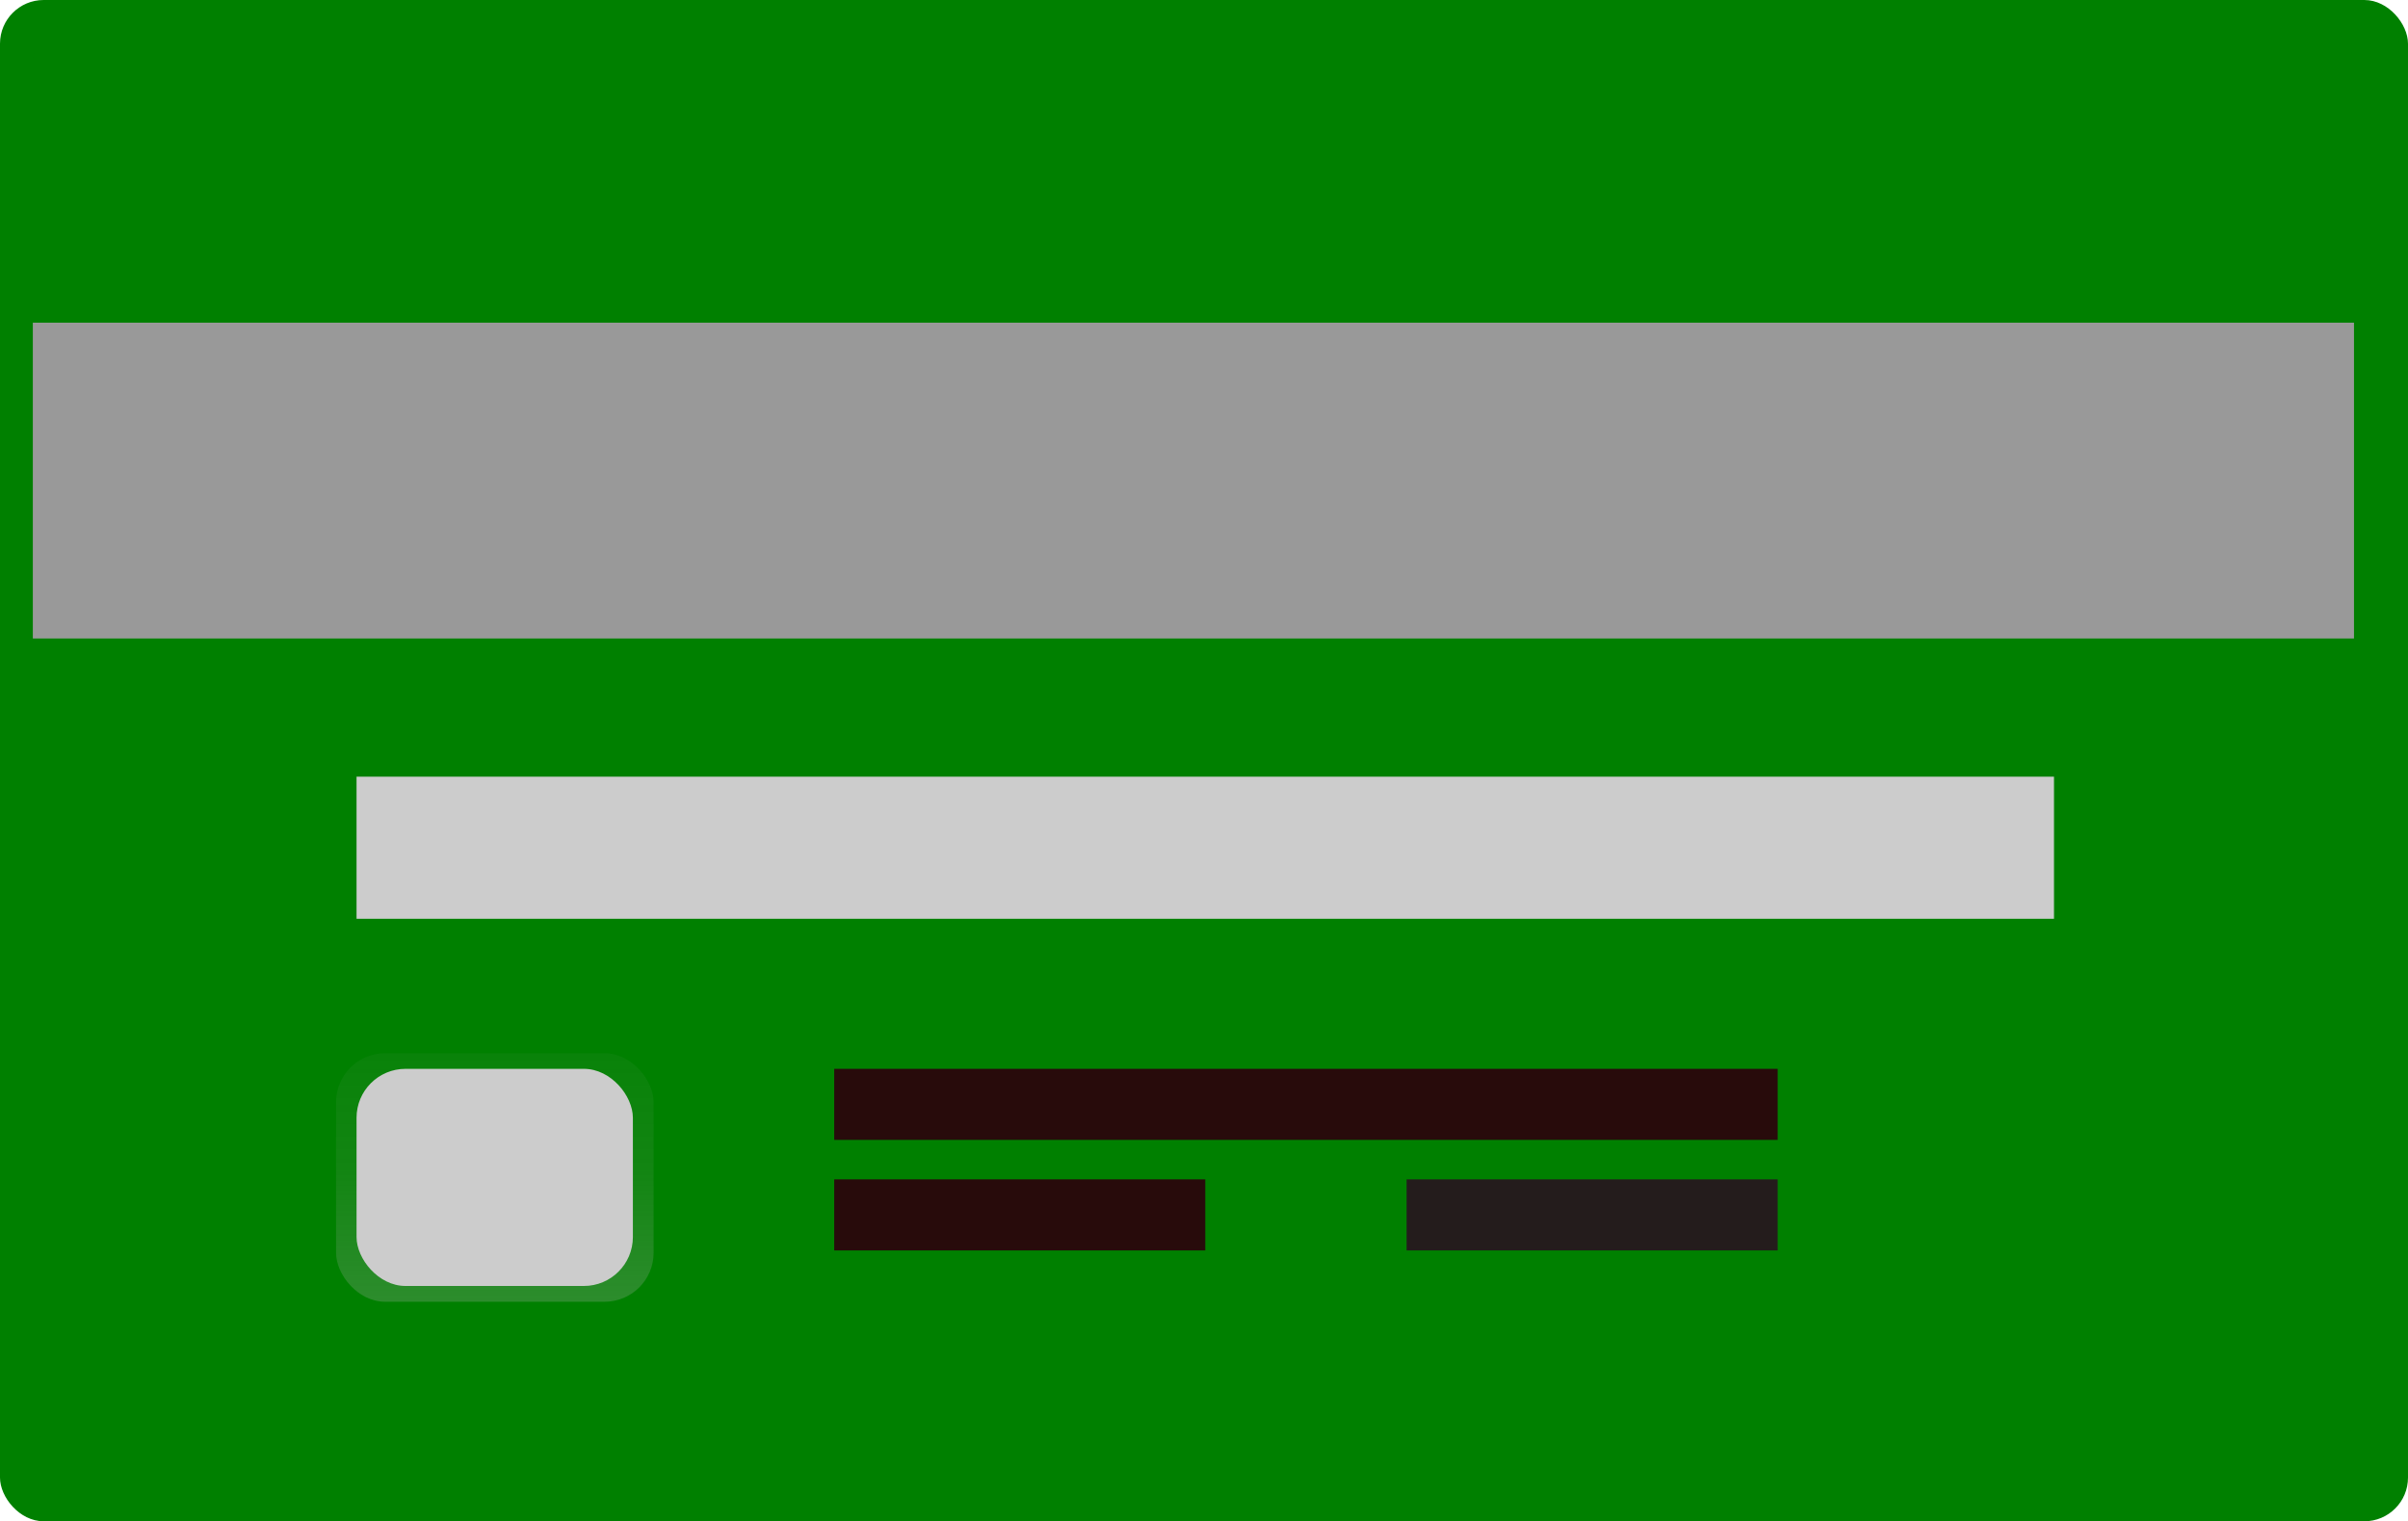 <?xml version="1.0" encoding="UTF-8" standalone="no"?>
<svg
   xmlns:dc="http://purl.org/dc/elements/1.1/"
   xmlns:cc="http://creativecommons.org/ns#"
   xmlns:rdf="http://www.w3.org/1999/02/22-rdf-syntax-ns#"
   xmlns:svg="http://www.w3.org/2000/svg"
   xmlns="http://www.w3.org/2000/svg"
   xmlns:sodipodi="http://sodipodi.sourceforge.net/DTD/sodipodi-0.dtd"
   xmlns:inkscape="http://www.inkscape.org/namespaces/inkscape"
   inkscape:version="1.0 (4035a4fb49, 2020-05-01)"
   sodipodi:docname="credit.svg"
   version="1.1"
   viewBox="0 0 910 574.86"
   height="574.86"
   width="910"
   data-name="Layer 1"
   id="8bff179c-1faf-47a9-9e8a-5b508d385747">
  <sodipodi:namedview
     inkscape:current-layer="8bff179c-1faf-47a9-9e8a-5b508d385747"
     inkscape:window-maximized="1"
     inkscape:window-y="-9"
     inkscape:window-x="-9"
     inkscape:cy="287.42999"
     inkscape:cx="455"
     inkscape:zoom="1.2785722"
     showgrid="false"
     id="namedview1051"
     inkscape:window-height="1001"
     inkscape:window-width="1920"
     inkscape:pageshadow="2"
     inkscape:pageopacity="0"
     guidetolerance="10"
     gridtolerance="10"
     objecttolerance="10"
     borderopacity="1"
     bordercolor="#666666"
     pagecolor="#ffffff" />
  <defs
     id="defs1028">
    <linearGradient
       gradientUnits="userSpaceOnUse"
       x2="455"
       y1="574.86"
       x1="455"
       id="94384564-366c-4d85-8a1d-9e0c25ad5384">
      <stop
         id="stop1014"
         stop-opacity="0.25"
         stop-color="gray"
         offset="0.01" />
      <stop
         id="stop1016"
         stop-opacity="0.12"
         stop-color="gray"
         offset="0.54" />
      <stop
         id="stop1018"
         stop-opacity="0.1"
         stop-color="gray"
         offset="1" />
    </linearGradient>
    <linearGradient
       gradientUnits="userSpaceOnUse"
       y2="398"
       x2="187"
       y1="491.9"
       x1="187"
       id="55ddaad6-e9a0-468f-b733-86575c08a5df">
      <stop
         id="stop1021"
         stop-opacity="0.25"
         stop-color="#b3b3b3"
         offset="0" />
      <stop
         id="stop1023"
         stop-opacity="0.1"
         stop-color="#b3b3b3"
         offset="0.54" />
      <stop
         id="stop1025"
         stop-opacity="0.05"
         stop-color="#b3b3b3"
         offset="1" />
    </linearGradient>
  </defs>
  <title
     id="title1030">plain credit card</title>
  <rect
     style="fill:#008000"
     id="rect1032"
     fill="url(#94384564-366c-4d85-8a1d-9e0c25ad5384)"
     ry="16.5"
     rx="16.5"
     height="574.86"
     width="910" />
  <rect
     style="fill:#008000"
     id="rect1034"
     fill="#fff"
     ry="16.5"
     rx="16.5"
     height="543.02"
     width="877.18"
     y="8.56"
     x="12.41" />
  <rect
     style="fill:#999999"
     id="rect1036"
     fill="#6c63ff"
     height="119.34"
     width="877.18"
     y="121.93"
     x="12.41" />
  <rect
     style="fill:#cccccc"
     id="rect1038"
     fill="#e0e0e0"
     height="53.7"
     width="641.48"
     y="293.49"
     x="134.74" />
  <rect
     style="fill:#280b0b"
     id="rect1040"
     fill="#6c63ff"
     height="26.85"
     width="356.54"
     y="403.89"
     x="315.25" />
  <rect
     style="fill:#280b0b"
     id="rect1042"
     fill="#6c63ff"
     height="26.85"
     width="140.23"
     y="445.66"
     x="315.25" />
  <rect
     style="fill:#241c1c"
     id="rect1044"
     fill="#6c63ff"
     height="26.85"
     width="140.23"
     y="445.66"
     x="531.56" />
  <rect
     id="rect1046"
     fill="url(#55ddaad6-e9a0-468f-b733-86575c08a5df)"
     ry="18.5"
     rx="18.5"
     height="93.9"
     width="120"
     y="398"
     x="127" />
  <rect
     style="fill:#cccccc"
     id="rect1048"
     fill="#64ffda"
     ry="18.5"
     rx="18.5"
     height="82.05"
     width="104.43"
     y="403.89"
     x="134.74" />
</svg>
